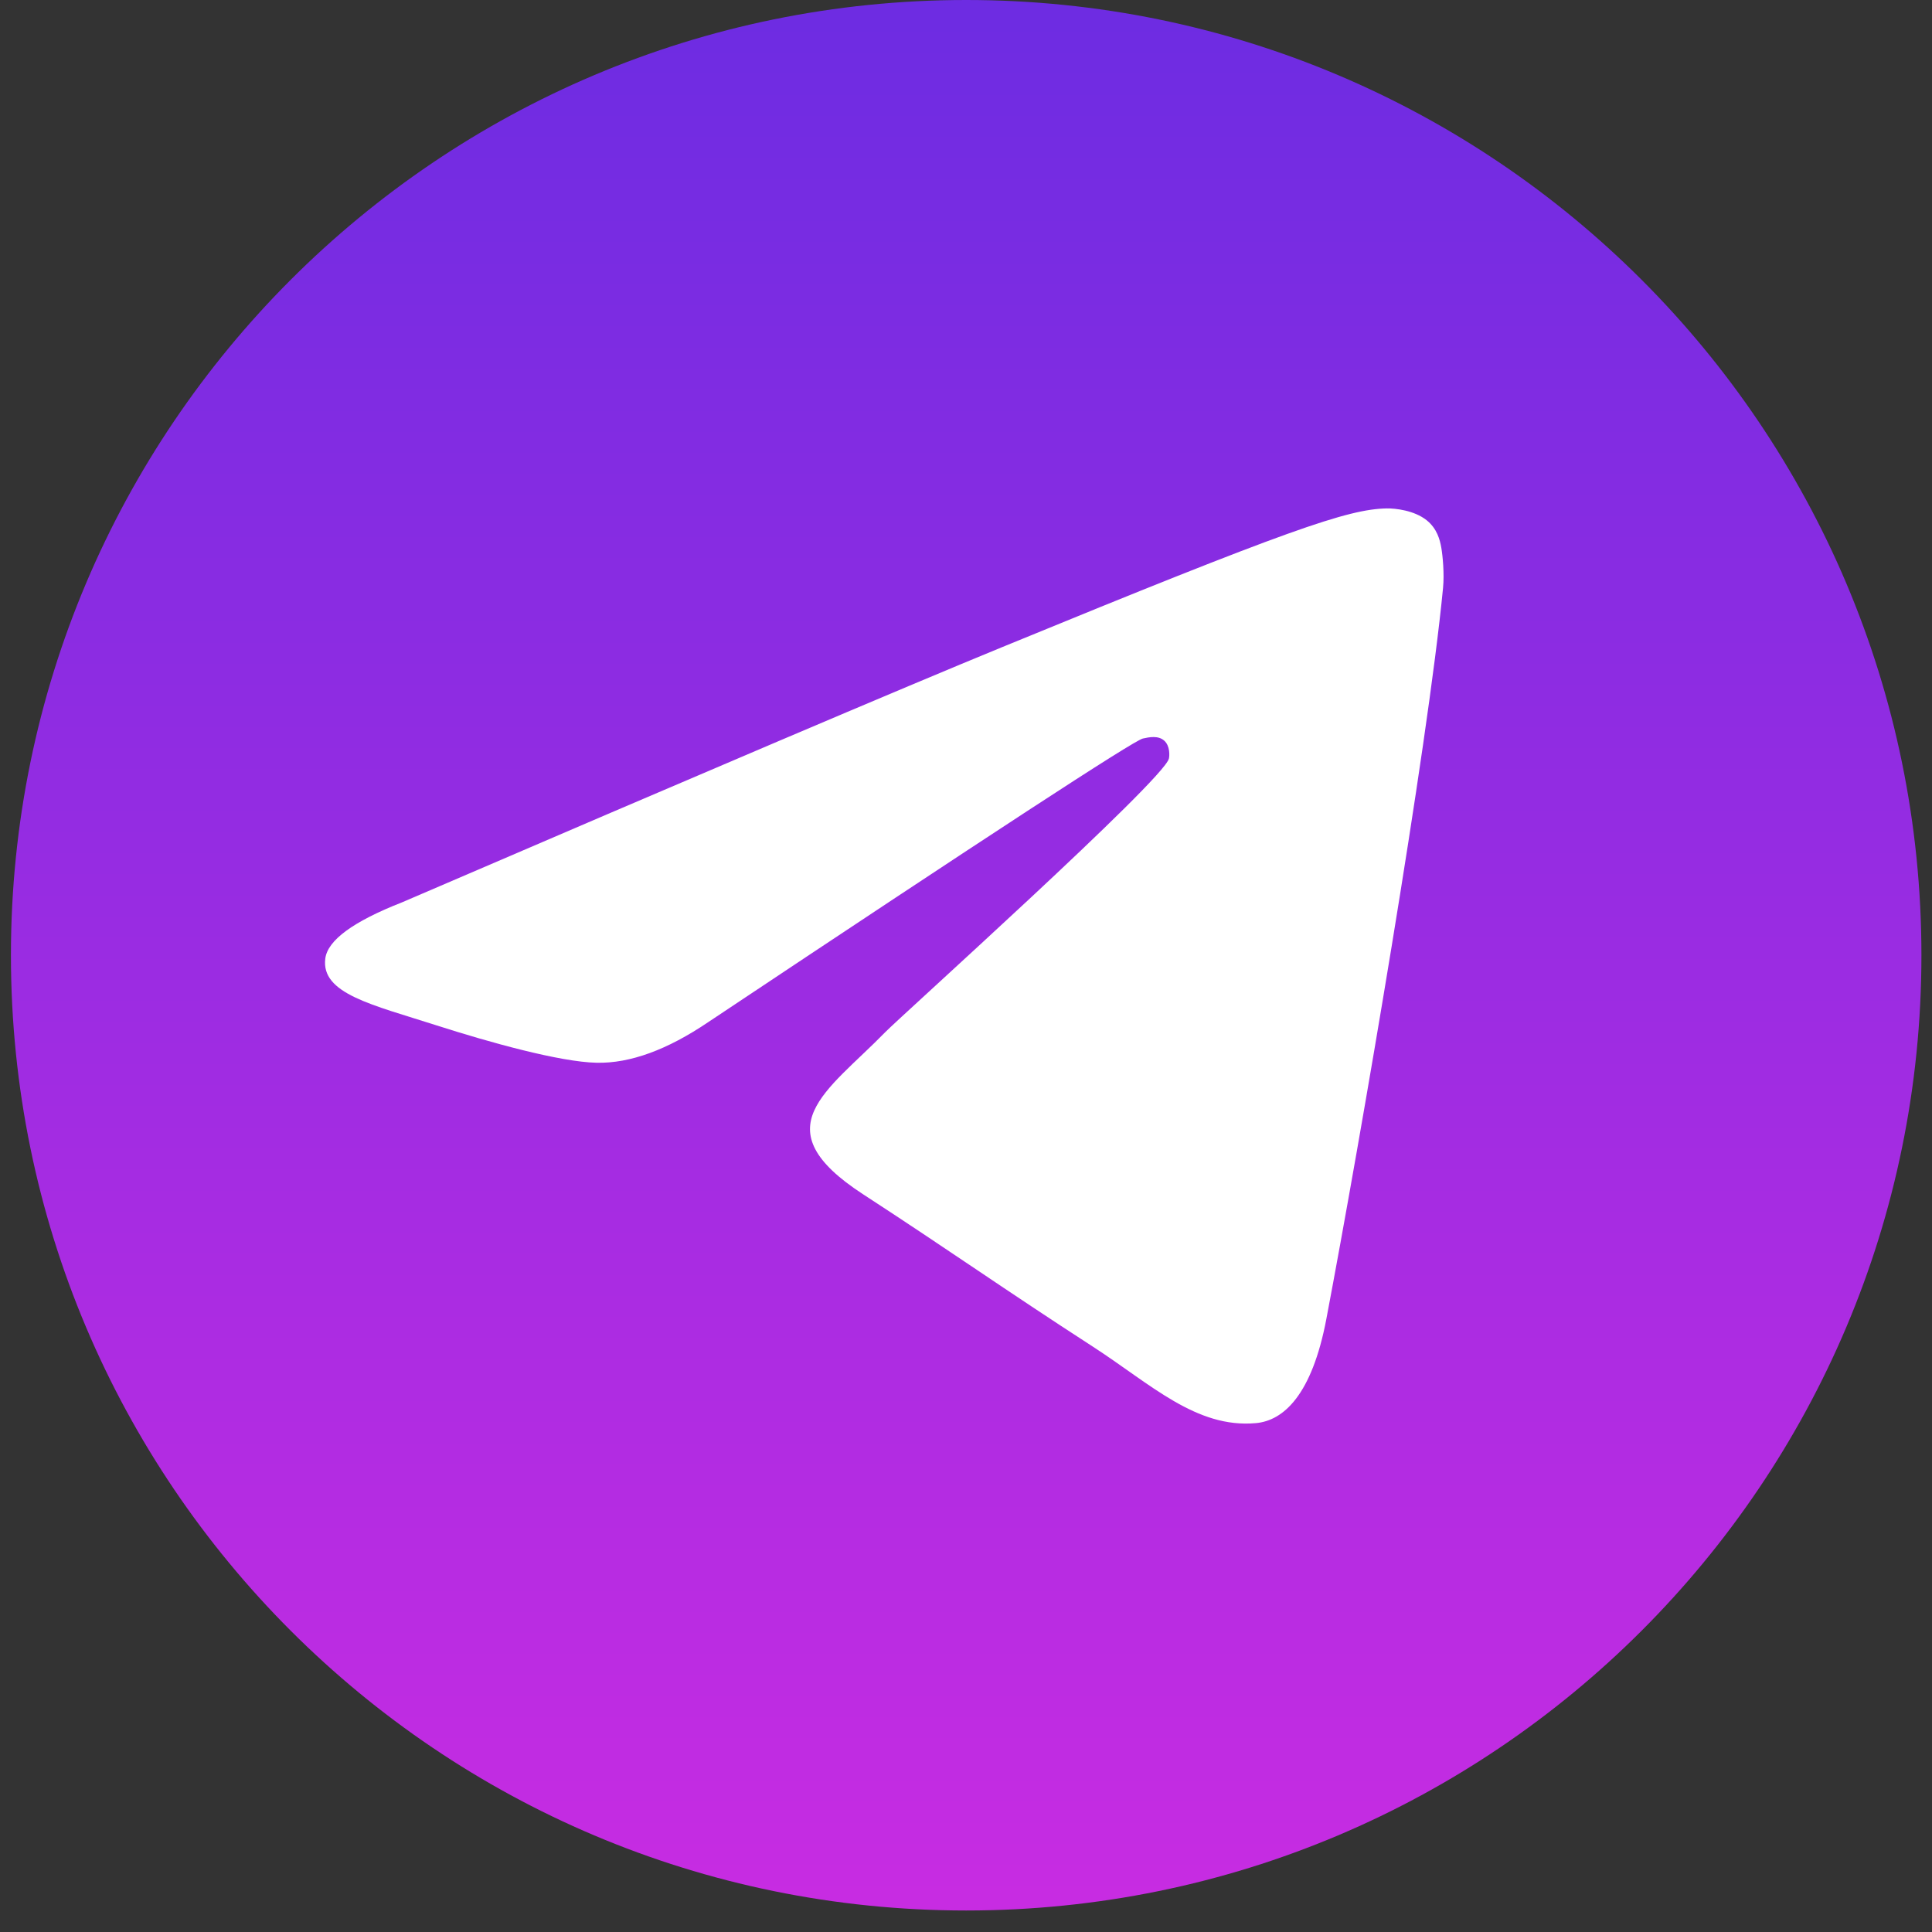 <svg width="38" height="38" viewBox="0 0 38 38" fill="none" xmlns="http://www.w3.org/2000/svg">
<rect x="0" y="0" width="38" height="38" fill="#333333" stroke="none"/>
<path d="M0.215 18.788C0.215 8.412 8.627 0 19.003 0C29.38 0 37.792 8.412 37.792 18.788C37.792 29.165 29.38 37.577 19.003 37.577C8.627 37.577 0.215 29.165 0.215 18.788Z" fill="url(#paint0_linear_2_97)"/>
<path fill-rule="evenodd" clip-rule="evenodd" d="M7.905 17.749C13.81 15.209 17.748 13.534 19.719 12.725C25.345 10.415 26.514 10.013 27.276 10C27.443 9.997 27.818 10.038 28.061 10.233C28.266 10.397 28.322 10.619 28.349 10.774C28.376 10.93 28.41 11.285 28.383 11.562C28.078 14.724 26.759 22.399 26.088 25.941C25.804 27.439 25.245 27.942 24.703 27.991C23.527 28.098 22.634 27.224 21.494 26.486C19.711 25.332 18.704 24.614 16.973 23.488C14.973 22.187 16.27 21.472 17.41 20.303C17.708 19.997 22.891 15.342 22.991 14.92C23.004 14.867 23.016 14.67 22.897 14.566C22.779 14.463 22.604 14.498 22.478 14.526C22.299 14.566 19.451 16.425 13.933 20.102C13.124 20.65 12.392 20.917 11.736 20.903C11.013 20.888 9.621 20.5 8.587 20.168C7.318 19.761 6.31 19.545 6.398 18.854C6.444 18.494 6.946 18.125 7.905 17.749Z" fill="white"/>
<defs>
<linearGradient id="paint0_linear_2_97" x1="19.003" y1="0" x2="19.003" y2="37.298" gradientUnits="userSpaceOnUse">
<stop stop-color="#6D2CE2"/>
<stop offset="1" stop-color="#C72CE2"/>
</linearGradient>
</defs>
</svg>
